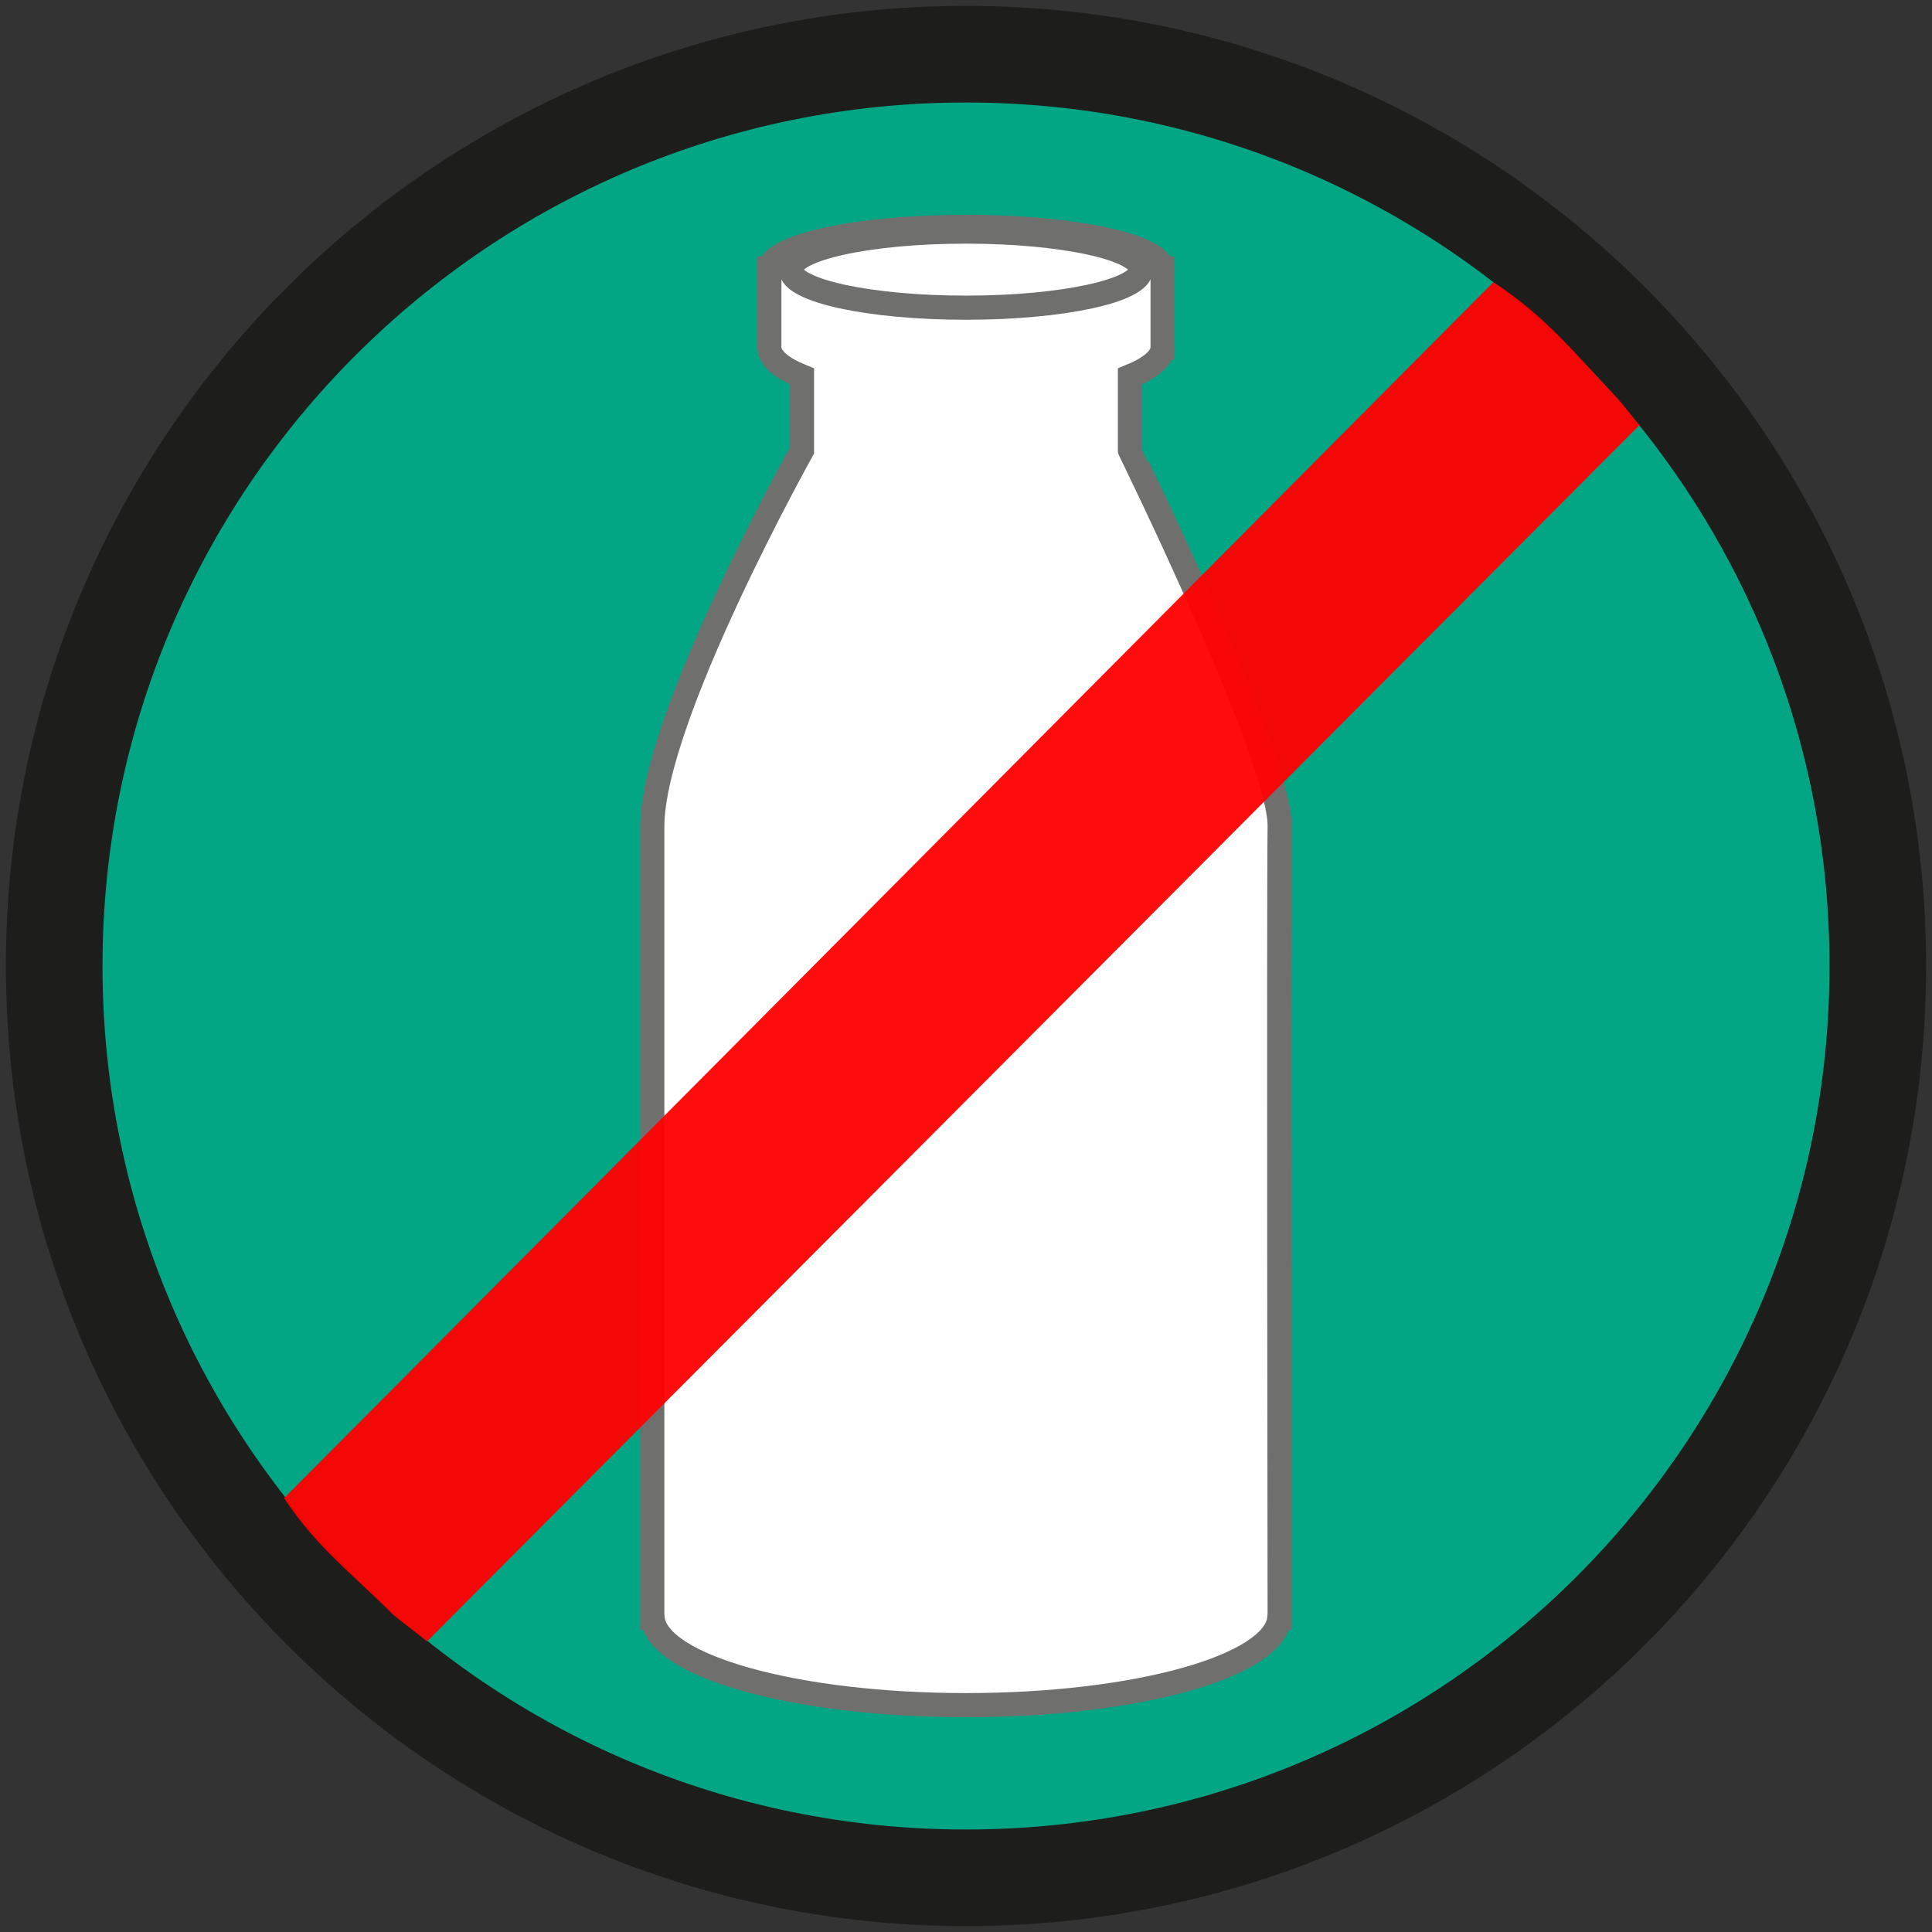 <?xml version="1.0" encoding="UTF-8" standalone="no"?>
<!-- Generator: Adobe Illustrator 16.0.0, SVG Export Plug-In . SVG Version: 6.00 Build 0)  -->

<svg
   xmlns:dc="http://purl.org/dc/elements/1.1/"
   xmlns:cc="http://creativecommons.org/ns#"
   xmlns:rdf="http://www.w3.org/1999/02/22-rdf-syntax-ns#"
   xmlns:svg="http://www.w3.org/2000/svg"
   xmlns="http://www.w3.org/2000/svg"
   xmlns:sodipodi="http://sodipodi.sourceforge.net/DTD/sodipodi-0.dtd"
   xmlns:inkscape="http://www.inkscape.org/namespaces/inkscape"
   version="1.1"
   id="Ebene_1"
   x="0px"
   y="0px"
   width="80px"
   height="80px"
   viewBox="0 0 80 80"
   enable-background="new 0 0 80 80"
   xml:space="preserve"
   sodipodi:docname="nomilk.svg"
   inkscape:version="0.92.4 (5da689c313, 2019-01-14)"><rect x="0" y="0" width="80" height="80" fill="#333333" stroke="none"/><defs
   id="defs15" /><sodipodi:namedview
   pagecolor="#ffffff"
   bordercolor="#666666"
   borderopacity="1"
   objecttolerance="10"
   gridtolerance="10"
   guidetolerance="10"
   inkscape:pageopacity="0"
   inkscape:pageshadow="2"
   inkscape:window-width="1920"
   inkscape:window-height="1017"
   id="namedview13"
   showgrid="false"
   inkscape:zoom="2.8284271"
   inkscape:cx="141.47467"
   inkscape:cy="6.085145"
   inkscape:window-x="1912"
   inkscape:window-y="-8"
   inkscape:window-maximized="1"
   inkscape:current-layer="Ebene_1" />
<path
   fill="#D5D5D6"
   stroke="#1D1D1B"
   stroke-width="4"
   stroke-miterlimit="10"
   d="M66.697,13.303  C59.865,6.47,50.426,2.244,39.998,2.244C19.148,2.244,2.244,19.148,2.244,40c0,10.426,4.227,19.863,11.059,26.695  c6.832,6.834,16.271,11.061,26.695,11.061c20.854,0,37.758-16.904,37.758-37.756C77.756,29.574,73.529,20.135,66.697,13.303z"
   id="path2"
   style="fill:#00aa88;fill-opacity:0.957" />
<g
   id="g8">
	<path
   fill="#FFFFFF"
   stroke="#6F6F6E"
   stroke-miterlimit="10"
   d="M52.988,34.22c-0.045,2.851,0,32.766,0,32.766h-0.012   c-0.168,2.008-5.912,3.621-12.977,3.621c-7.066,0-12.809-1.613-12.979-3.621h-0.01c0,0,0-28.284,0-32.766   c0-4.48,6.199-15.568,6.199-15.568v-3.063c-0.834-0.339-1.326-0.743-1.352-1.18l0,0v-0.003c-0.002-0.011-0.006-0.021-0.006-0.031   s0.004-0.021,0.006-0.031V11.19c-0.002-0.009-0.006-0.017-0.006-0.025c0-0.008,0.004-0.016,0.006-0.024v-0.024h0.006   C31.986,10.16,35.576,9.394,40,9.394c4.422,0,8.014,0.767,8.135,1.723h0.006v0.026c0,0.008,0.006,0.015,0.006,0.022   c0,0.009-0.006,0.016-0.006,0.023v3.157c0,0.01,0.006,0.019,0.006,0.028s-0.006,0.019-0.006,0.028v0.006h-0.002   c-0.023,0.436-0.516,0.841-1.35,1.18v3.063C46.789,18.651,53.033,31.369,52.988,34.22z"
   id="path4" />
	<ellipse
   fill="#FFFFFF"
   stroke="#6F6F6E"
   stroke-miterlimit="10"
   cx="39.999"
   cy="11.165"
   rx="7.247"
   ry="1.576"
   id="ellipse6" />
</g>
<path
   d="M 67.001,16.524 C 65.175,14.603 64.025,13.114 61.838,11.684 L 11.763,62.034 c 1.385,2.074 2.722,3.034 4.48,4.791 0.188,0.187 1.245,0.961 1.436,1.145 L 67.885,17.604 c -0.102,-0.104 -0.782,-0.976 -0.884,-1.08 z"
   id="path10"
   style="fill:#ff0202;fill-opacity:0.957"
   inkscape:connector-curvature="0"
   sodipodi:nodetypes="ccccccc" />
</svg>